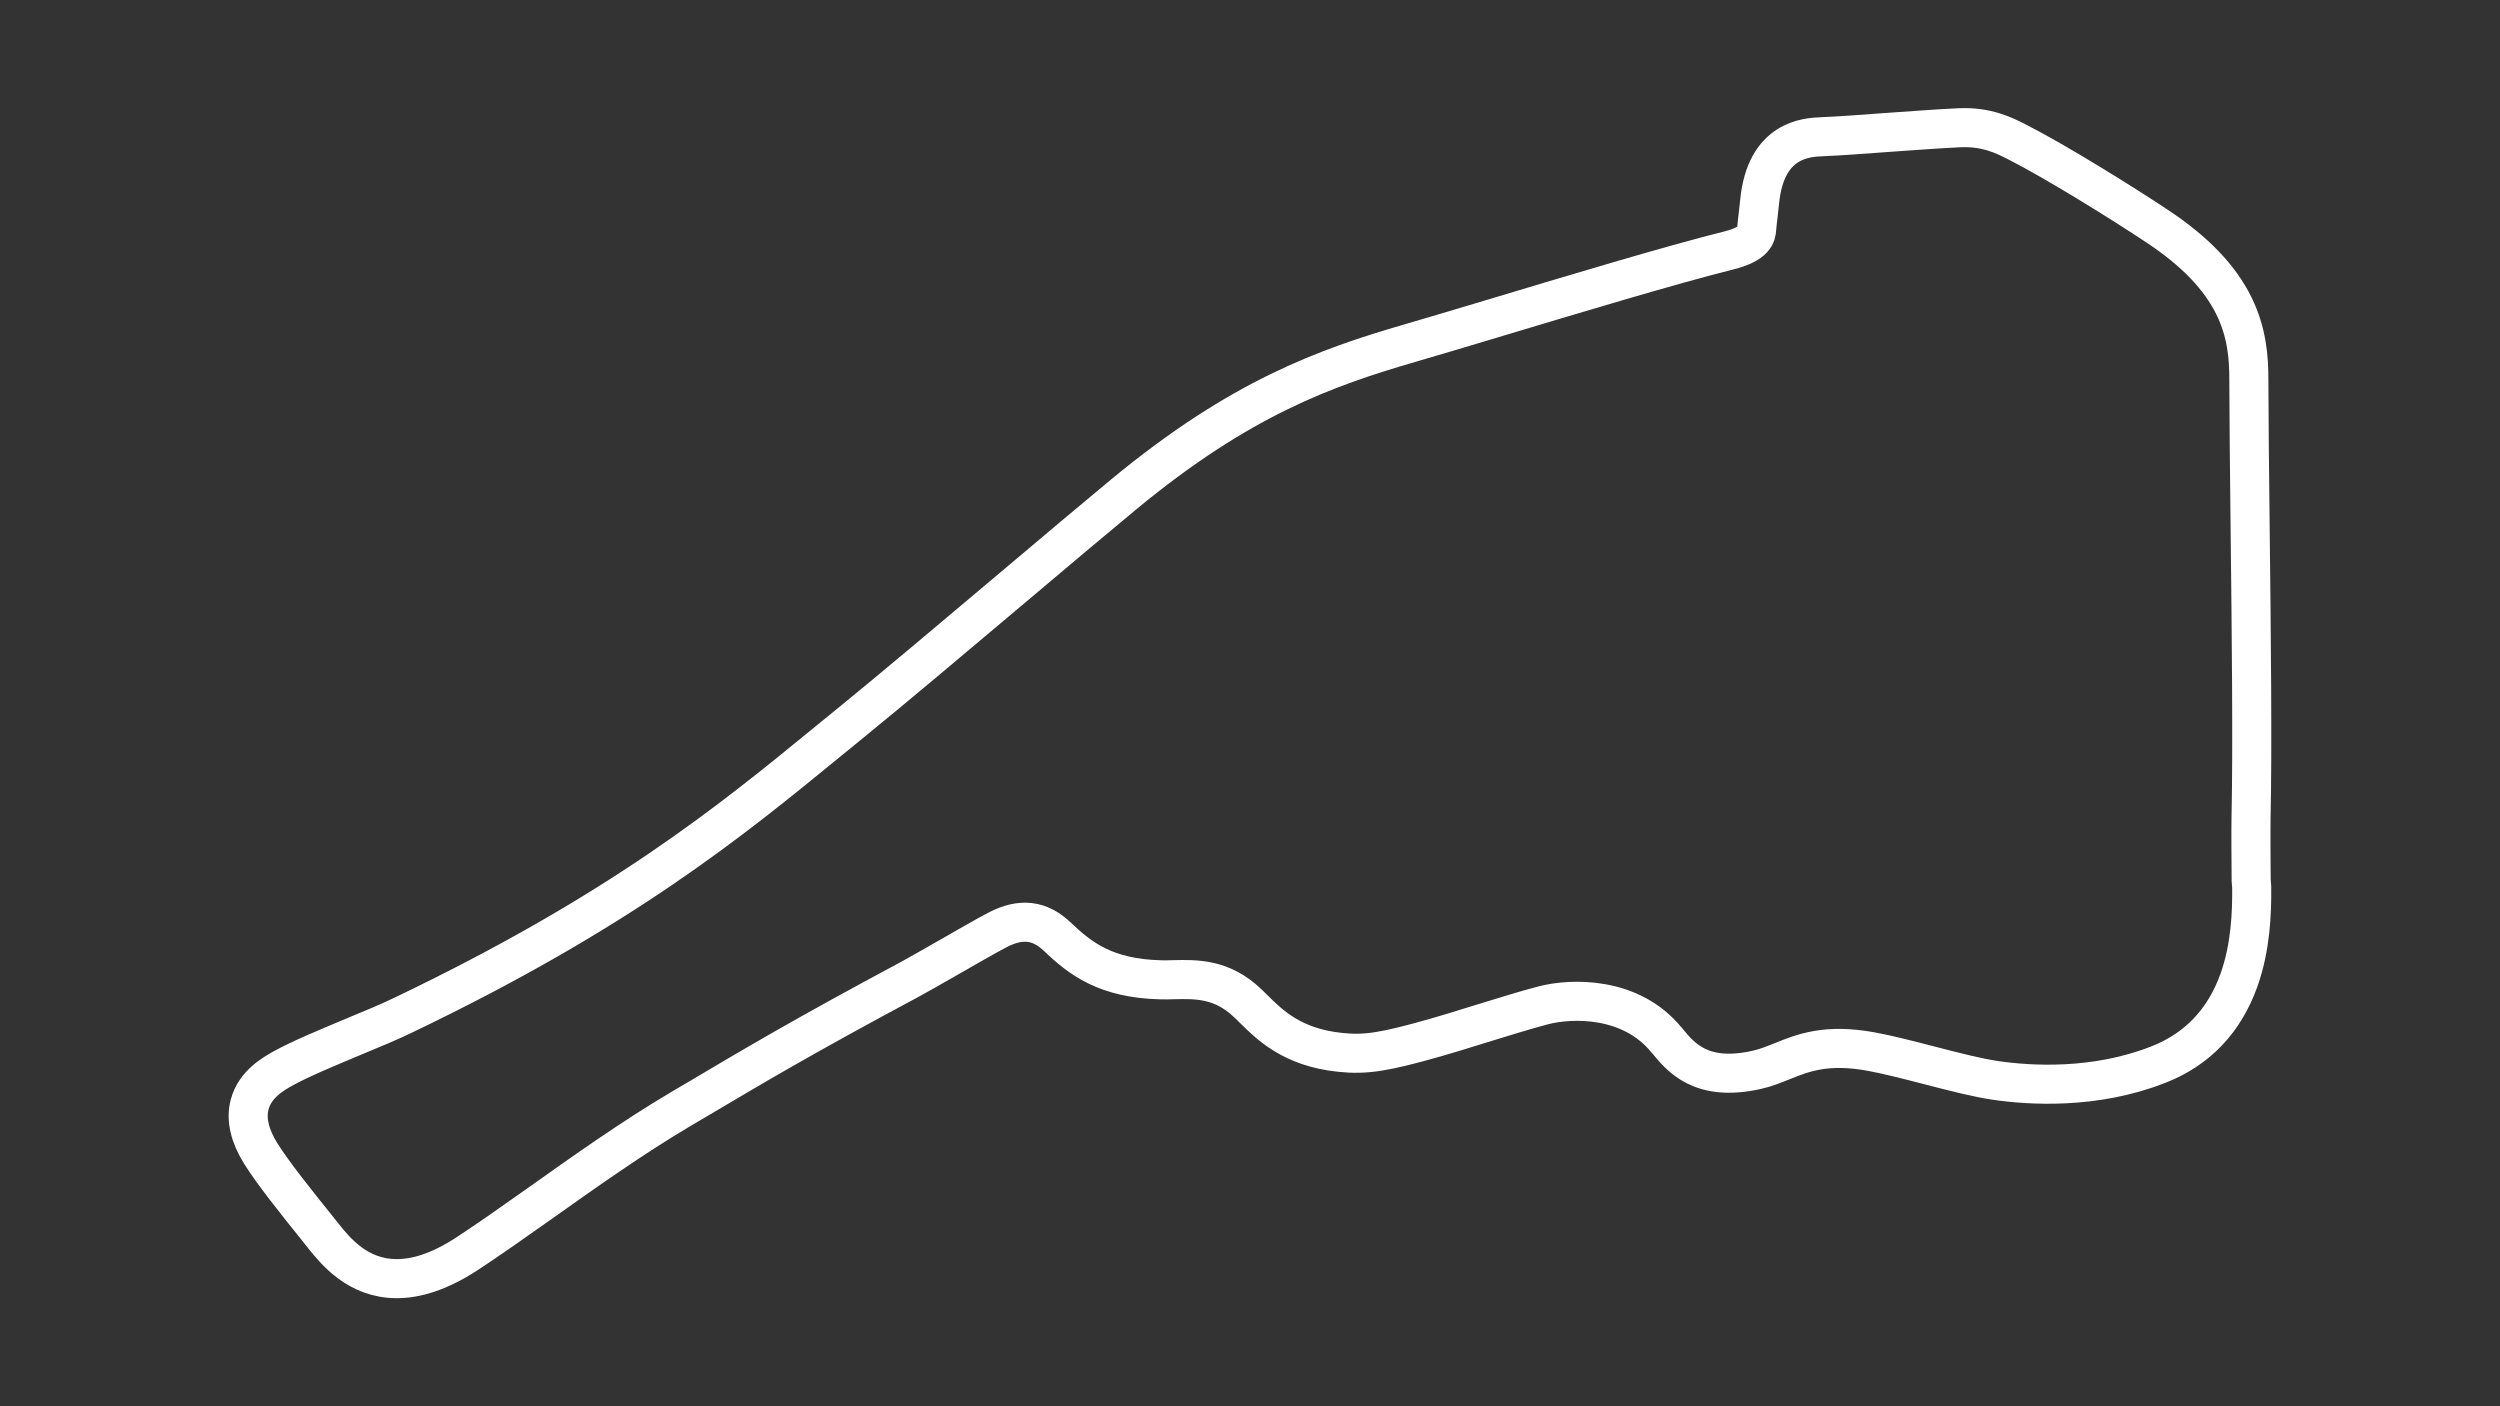 <?xml version="1.0" encoding="utf-8"?>
<!-- Generator: Adobe Illustrator 27.0.0, SVG Export Plug-In . SVG Version: 6.00 Build 0)  -->
<svg version="1.1" id="Layer_1" xmlns="http://www.w3.org/2000/svg" xmlns:xlink="http://www.w3.org/1999/xlink" x="0px" y="0px"
	 viewBox="0 0 1920 1080" style="enable-background:new 0 0 1920 1080;" xml:space="preserve">
<rect x="0" y="0" width="1920" height="1080" fill="#333333" stroke="none"/>
<style type="text/css">
	svg {height: 100%;width: 100%;}.track-surface {fill: none;stroke: white;stroke-width: 30;}
</style>
<path class="track-surface" d="M1728.9,676.2c-0.1-14.5-0.3-36.3-0.1-48c1.2-54.9,0.2-144.2-0.7-223c-0.5-43.3-0.9-84.2-1-114.3
	c0-16.2-1.4-35.5-11.4-55.9c-10.9-22.2-30.2-42.2-59-61.3c-26.6-17.7-77.7-49.5-108-64.9c-9.1-4.6-22.7-11.6-43.6-10.7
	c-15.8,0.7-36.6,2.3-56.8,3.7c-18.7,1.4-36.4,2.7-49,3.2c-11.8,0.5-43.2,1.9-47.9,49.8c-0.2,2.3-0.6,5.6-1,9.2
	c-0.5,4.4-1.1,8.9-1.3,12c-0.3,3.9-0.9,11.2-21.6,16.4c-44.1,11-119.8,33.8-180.7,52.1c-24.1,7.2-46.9,14.1-64.3,19.1
	c-64.4,18.8-129.8,41.9-219.4,116c-21.9,18.1-52.4,43.8-84.6,71c-46,38.8-93.5,78.8-124.6,104.1c-5.9,4.8-11.9,9.7-17.9,14.6
	C561.2,630.6,476.4,699.9,308.9,780c-9.7,4.7-23.1,10.3-37.2,16.1c-20.3,8.5-41.2,17.2-54.4,24.5c-6.9,3.9-21.5,11.9-25.6,27.8
	c-2.9,11.1,0,23.7,8.5,37.4c9.6,15.4,28.6,39,42.5,56.3c2,2.4,3.8,4.8,5.5,6.9c9.1,11.4,26.3,33,56.5,33c14.6,0,32.2-5,53.3-18.7
	c16.1-10.5,35.6-24.2,56.2-38.8c33.8-24,72-51.1,108.4-72.6c5.1-3.1,10.1-5.9,15.1-8.9c40.8-24.2,79.3-47.1,161.1-90.9
	c7.2-3.9,17.8-10,29.2-16.5c14.1-8.1,28.7-16.5,38.2-21.5c17.8-9.2,32.3-7.6,45.7,5.2c17.8,16.9,37.2,32.2,79.8,33.2
	c3.2,0.1,6.4,0,9.8-0.1c17.3-0.4,37-0.8,56.7,18c1.4,1.4,2.9,2.8,4.4,4.3c12.6,12.5,29.9,29.7,66.6,33.5
	c19.6,2.1,34.1-0.2,73.4-11.4c8.5-2.4,19.9-5.9,32-9.7c17.6-5.4,37.5-11.6,50.6-15c22.4-5.8,67.4-6.7,94.5,26.4l0.5,0.5
	c10.5,12.9,26.3,32.3,69.1,22.6c6.8-1.5,12.9-4,19.4-6.6c15.9-6.4,33.9-13.7,68.3-7.4c12.7,2.3,29.3,6.6,45.2,10.7
	c19.2,5,37.2,9.6,50.7,11.5c25.5,3.7,75.5,7.1,124.5-12.1c30.1-11.7,51-33.7,62.2-65.2c8.9-25.1,9.9-51.4,9.7-71.3L1728.9,676.2z"/>
</svg>

